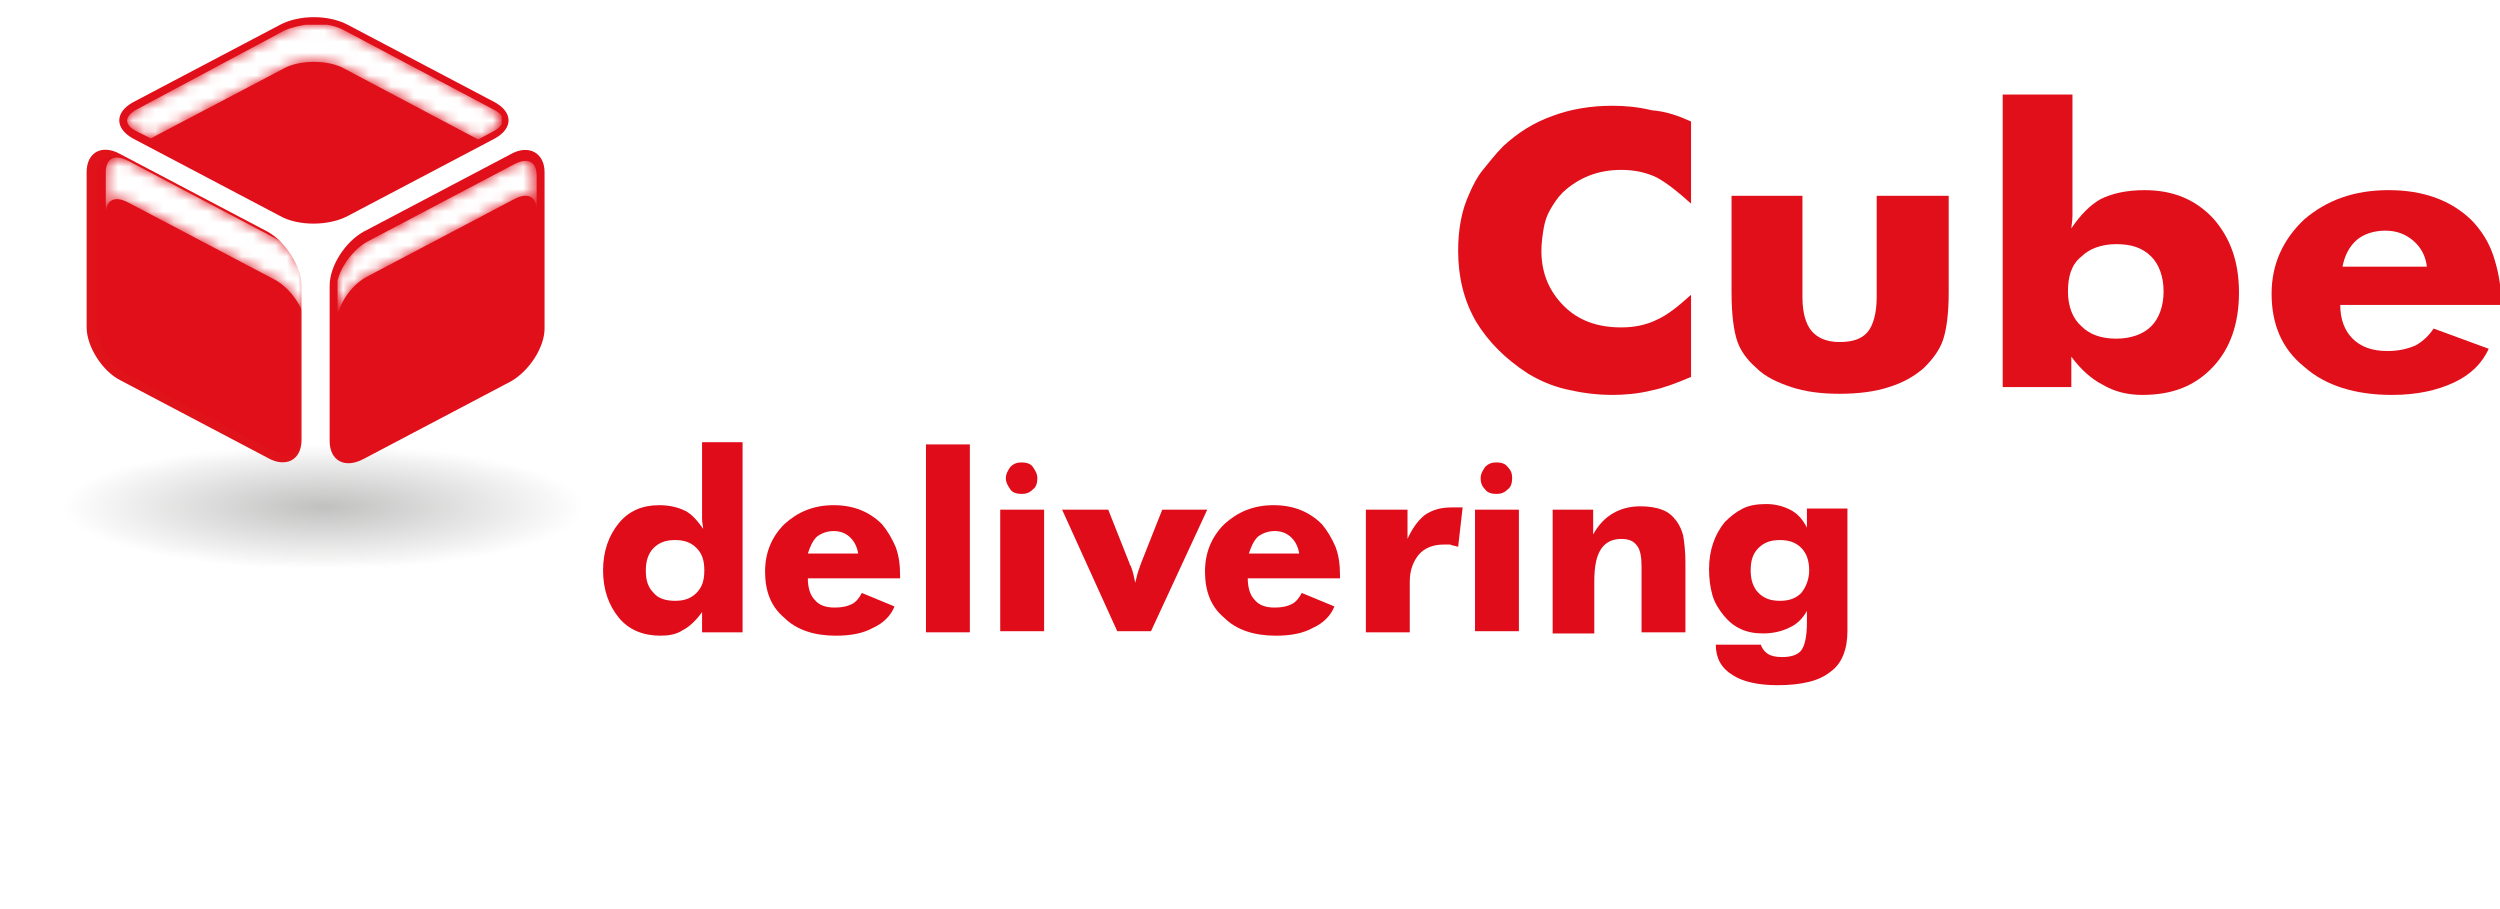 <?xml version="1.0" encoding="utf-8"?>
<!-- Generator: Adobe Illustrator 19.0.0, SVG Export Plug-In . SVG Version: 6.00 Build 0)  -->
<svg version="1.1" id="Layer_1" xmlns="http://www.w3.org/2000/svg" xmlns:xlink="http://www.w3.org/1999/xlink" x="0px" y="0px"
	 viewBox="0 0 222.2 80.8" style="enable-background:new 0 0 222.2 80.8;" xml:space="preserve">
<style type="text/css">
	.st0{opacity:0.26;}
	.st1{clip-path:url(#SVGID_2_);}
	.st2{filter:url(#Adobe_OpacityMaskFilter);}
	.st3{clip-path:url(#SVGID_4_);fill:url(#SVGID_6_);}
	.st4{clip-path:url(#SVGID_4_);mask:url(#SVGID_5_);fill:url(#SVGID_7_);}
	.st5{fill:#E0121A;}
	.st6{fill:#E00F1A;}
	.st7{filter:url(#Adobe_OpacityMaskFilter_1_);}
	.st8{clip-path:url(#SVGID_9_);fill:url(#SVGID_11_);}
	.st9{clip-path:url(#SVGID_9_);mask:url(#SVGID_10_);fill:url(#SVGID_12_);}
	.st10{filter:url(#Adobe_OpacityMaskFilter_2_);}
	.st11{clip-path:url(#SVGID_14_);fill:url(#SVGID_16_);}
	.st12{clip-path:url(#SVGID_14_);mask:url(#SVGID_15_);fill:url(#SVGID_17_);}
	.st13{filter:url(#Adobe_OpacityMaskFilter_3_);}
	.st14{clip-path:url(#SVGID_19_);fill:url(#SVGID_21_);}
	.st15{clip-path:url(#SVGID_19_);mask:url(#SVGID_20_);fill:url(#SVGID_22_);}
	.st16{fill:#FFFFFF;}
	.st17{fill:#E00C19;}
</style>
<g class="st0">
	<g>
		<defs>
			<rect id="SVGID_1_" x="5.5" y="39.4" width="46.6" height="11.3"/>
		</defs>
		<clipPath id="SVGID_2_">
			<use xlink:href="#SVGID_1_"  style="overflow:visible;"/>
		</clipPath>
		<g class="st1">
			<defs>
				<path id="SVGID_3_" d="M52.1,45.1c0,3.1-10.4,5.6-23.3,5.6S5.5,48.2,5.5,45.1c0-3.1,10.4-5.6,23.3-5.6S52.1,41.9,52.1,45.1"/>
			</defs>
			<clipPath id="SVGID_4_">
				<use xlink:href="#SVGID_3_"  style="overflow:visible;"/>
			</clipPath>
			<defs>
				<filter id="Adobe_OpacityMaskFilter" filterUnits="userSpaceOnUse" x="5.5" y="39.4" width="46.6" height="11.3">
					<feColorMatrix  type="matrix" values="1 0 0 0 0  0 1 0 0 0  0 0 1 0 0  0 0 0 1 0"/>
				</filter>
			</defs>
			<mask maskUnits="userSpaceOnUse" x="5.5" y="39.4" width="46.6" height="11.3" id="SVGID_5_">
				<g class="st2">
					
						<radialGradient id="SVGID_6_" cx="-6" cy="86.333" r="0.67" gradientTransform="matrix(34.773 0 0 -8.43 237.412 772.822)" gradientUnits="userSpaceOnUse">
						<stop  offset="0" style="stop-color:#FFFFFF"/>
						<stop  offset="4.950500e-003" style="stop-color:#FFFFFF"/>
						<stop  offset="1" style="stop-color:#000000"/>
					</radialGradient>
					<rect x="5.5" y="39.4" class="st3" width="46.6" height="11.3"/>
				</g>
			</mask>
			
				<radialGradient id="SVGID_7_" cx="-6" cy="86.333" r="0.67" gradientTransform="matrix(34.773 0 0 -8.43 237.412 772.822)" gradientUnits="userSpaceOnUse">
				<stop  offset="0" style="stop-color:#100F0D"/>
				<stop  offset="4.950500e-003" style="stop-color:#100F0D"/>
				<stop  offset="1" style="stop-color:#FFFFFF"/>
			</radialGradient>
			<rect x="5.5" y="39.4" class="st4" width="46.6" height="11.3"/>
		</g>
	</g>
</g>
<path class="st5" d="M26.8,25.4c0-1.7-1.4-3.9-3-4.8l-13.1-6.9c-1.6-0.9-3-0.2-3,1.6v13.8c0,1.7,1.4,3.9,3,4.7l13.1,6.9
	c1.6,0.9,3,0.2,3-1.6V25.4z"/>
<path class="st6" d="M25.5,40.5c-0.3,0-0.6-0.1-1-0.3l-13.1-6.9c-1.4-0.8-2.7-2.7-2.7-4.2V15.3c0-0.4,0.1-1.3,1-1.3
	c0.3,0,0.6,0.1,1,0.3l13.1,6.9c1.4,0.8,2.7,2.7,2.7,4.2v13.8c0,0.5-0.1,0.8-0.3,1C26,40.5,25.8,40.5,25.5,40.5"/>
<g>
	<defs>
		<path id="SVGID_8_" d="M9.4,15.3V19c0-0.4,0.1-1.3,1-1.3c0.3,0,0.6,0.1,1,0.3l13.1,6.9c1.4,0.8,2.7,2.7,2.7,4.2v-3.7
			c0-1.5-1.2-3.4-2.7-4.2l-13.1-6.9c-0.4-0.2-0.7-0.3-1-0.3C9.5,14,9.4,14.9,9.4,15.3"/>
	</defs>
	<clipPath id="SVGID_9_">
		<use xlink:href="#SVGID_8_"  style="overflow:visible;"/>
	</clipPath>
	<defs>
		<filter id="Adobe_OpacityMaskFilter_1_" filterUnits="userSpaceOnUse" x="2" y="5.3" width="32.5" height="32.5">
			<feColorMatrix  type="matrix" values="1 0 0 0 0  0 1 0 0 0  0 0 1 0 0  0 0 0 1 0"/>
		</filter>
	</defs>
	<mask maskUnits="userSpaceOnUse" x="2" y="5.3" width="32.5" height="32.5" id="SVGID_10_">
		<g class="st7">
			
				<linearGradient id="SVGID_11_" gradientUnits="userSpaceOnUse" x1="-6" y1="86.351" x2="-5" y2="86.351" gradientTransform="matrix(-14.347 -11.511 -11.511 14.347 932.183 -1281.58)">
				<stop  offset="0" style="stop-color:#666666"/>
				<stop  offset="1" style="stop-color:#000000"/>
			</linearGradient>
			<polygon class="st8" points="20.2,37.8 2,23.2 16.3,5.3 34.5,19.9 			"/>
		</g>
	</mask>
	
		<linearGradient id="SVGID_12_" gradientUnits="userSpaceOnUse" x1="-6" y1="86.351" x2="-5" y2="86.351" gradientTransform="matrix(-14.347 -11.511 -11.511 14.347 932.183 -1281.58)">
		<stop  offset="0" style="stop-color:#FFFFFF"/>
		<stop  offset="1" style="stop-color:#FFFFFF"/>
	</linearGradient>
	<polygon class="st9" points="20.2,37.8 2,23.2 16.3,5.3 34.5,19.9 	"/>
</g>
<path class="st6" d="M24.9,19.2c1.6,0.9,4.3,0.9,6,0l13.1-6.9c1.6-0.9,1.6-2.3,0-3.2L30.9,2.2c-1.7-0.9-4.3-0.9-6,0L11.8,9.1
	c-1.6,0.9-1.6,2.3,0,3.2L24.9,19.2z"/>
<path class="st6" d="M27.9,19.2c-1,0-2-0.2-2.7-0.6l-13.1-6.9c-0.6-0.3-0.9-0.7-0.9-1c0-0.4,0.3-0.7,0.9-1l13.1-6.9
	c0.7-0.4,1.7-0.6,2.7-0.6c1,0,2,0.2,2.7,0.6l13.1,6.9c0.6,0.3,0.9,0.7,0.9,1c0,0.4-0.3,0.7-0.9,1l-13.1,6.9
	C29.9,19,28.9,19.2,27.9,19.2"/>
<g>
	<defs>
		<path id="SVGID_13_" d="M25.3,2.7L12.2,9.7c-0.6,0.3-0.9,0.7-0.9,1c0,0.4,0.3,0.7,0.9,1l1.2,0.6l11.8-6.2c0.7-0.4,1.7-0.6,2.7-0.6
			c1,0,2,0.2,2.7,0.6l11.9,6.3l1.3-0.7c0.6-0.3,0.9-0.7,0.9-1c0-0.4-0.3-0.7-0.9-1L30.6,2.7c-0.7-0.4-1.7-0.6-2.7-0.6
			C26.9,2.2,26,2.4,25.3,2.7"/>
	</defs>
	<clipPath id="SVGID_14_">
		<use xlink:href="#SVGID_13_"  style="overflow:visible;"/>
	</clipPath>
	<defs>
		<filter id="Adobe_OpacityMaskFilter_2_" filterUnits="userSpaceOnUse" x="11.3" y="2.2" width="33.3" height="10.2">
			<feColorMatrix  type="matrix" values="1 0 0 0 0  0 1 0 0 0  0 0 1 0 0  0 0 0 1 0"/>
		</filter>
	</defs>
	<mask maskUnits="userSpaceOnUse" x="11.3" y="2.2" width="33.3" height="10.2" id="SVGID_15_">
		<g class="st10">
			
				<linearGradient id="SVGID_16_" gradientUnits="userSpaceOnUse" x1="-6" y1="86.333" x2="-5" y2="86.333" gradientTransform="matrix(33.312 0 0 -33.312 211.161 2883.233)">
				<stop  offset="0" style="stop-color:#666666"/>
				<stop  offset="1" style="stop-color:#000000"/>
			</linearGradient>
			<rect x="11.3" y="2.2" class="st11" width="33.3" height="10.2"/>
		</g>
	</mask>
	
		<linearGradient id="SVGID_17_" gradientUnits="userSpaceOnUse" x1="-6" y1="86.333" x2="-5" y2="86.333" gradientTransform="matrix(33.312 0 0 -33.312 211.161 2883.233)">
		<stop  offset="0" style="stop-color:#FFFFFF"/>
		<stop  offset="1" style="stop-color:#FFFFFF"/>
	</linearGradient>
	<rect x="11.3" y="2.2" class="st12" width="33.3" height="10.2"/>
</g>
<path class="st6" d="M32.3,20.6c-1.6,0.9-3,3-3,4.8v13.8c0,1.7,1.3,2.5,3,1.6l13.1-6.9c1.6-0.9,3-3,3-4.7V15.3c0-1.7-1.4-2.5-3-1.6
	L32.3,20.6z"/>
<path class="st6" d="M30.9,40.5c-0.9,0-1-0.9-1-1.3V25.4c0-1.5,1.2-3.4,2.7-4.2l13.1-6.9c0.4-0.2,0.7-0.3,1-0.3c0.9,0,1,0.9,1,1.3
	v13.8c0,1.5-1.2,3.4-2.7,4.2l-13.1,6.9C31.6,40.4,31.2,40.5,30.9,40.5"/>
<g>
	<defs>
		<path id="SVGID_18_" d="M45.7,14.6l-13.1,6.9c-1.4,0.8-2.7,2.7-2.7,4.2v3.1c0-1.5,1.2-3.4,2.7-4.2l13.1-6.9c0.4-0.2,0.7-0.3,1-0.3
			c0.9,0,1,0.9,1,1.3v-3.1c0-0.4-0.1-1.3-1-1.3C46.4,14.3,46.1,14.4,45.7,14.6"/>
	</defs>
	<clipPath id="SVGID_19_">
		<use xlink:href="#SVGID_18_"  style="overflow:visible;"/>
	</clipPath>
	<defs>
		<filter id="Adobe_OpacityMaskFilter_3_" filterUnits="userSpaceOnUse" x="30" y="14.3" width="17.7" height="14.5">
			<feColorMatrix  type="matrix" values="1 0 0 0 0  0 1 0 0 0  0 0 1 0 0  0 0 0 1 0"/>
		</filter>
	</defs>
	<mask maskUnits="userSpaceOnUse" x="30" y="14.3" width="17.7" height="14.5" id="SVGID_20_">
		<g class="st13">
			
				<linearGradient id="SVGID_21_" gradientUnits="userSpaceOnUse" x1="-6" y1="86.333" x2="-5" y2="86.333" gradientTransform="matrix(17.726 0 0 -17.726 136.319 1551.887)">
				<stop  offset="0" style="stop-color:#666666"/>
				<stop  offset="1" style="stop-color:#000000"/>
			</linearGradient>
			<rect x="30" y="14.3" class="st14" width="17.7" height="14.5"/>
		</g>
	</mask>
	
		<linearGradient id="SVGID_22_" gradientUnits="userSpaceOnUse" x1="-6" y1="86.333" x2="-5" y2="86.333" gradientTransform="matrix(17.726 0 0 -17.726 136.319 1551.887)">
		<stop  offset="0" style="stop-color:#FFFFFF"/>
		<stop  offset="1" style="stop-color:#FFFFFF"/>
	</linearGradient>
	<rect x="30" y="14.3" class="st15" width="17.7" height="14.5"/>
</g>
<g>
	<path class="st16" d="M53.4,34.3V9.8h7.7c1.5,0,2.8,0,3.8,0.1c1,0.1,1.9,0.2,2.5,0.3c1.1,0.2,2.2,0.7,3.1,1.3
		c1,0.7,1.7,1.5,2.2,2.6c0.5,1,0.8,2.1,0.8,3.4c0,1.9-0.5,3.4-1.6,4.6c-1,1.2-2.5,2-4.5,2.4l7.4,9.9h-8.3l-6.2-9.6v9.6H53.4z
		 M60.3,21.4h1.4c1.6,0,2.8-0.2,3.5-0.7c0.7-0.5,1.1-1.3,1.1-2.3c0-1.2-0.3-2.1-1-2.6c-0.7-0.5-1.8-0.8-3.5-0.8h-1.5V21.4z"/>
	<path class="st16" d="M96.1,27.1H81.9c0,1.3,0.4,2.3,1.1,3c0.7,0.7,1.7,1.1,3.1,1.1c1,0,1.8-0.2,2.5-0.5c0.7-0.4,1.2-0.9,1.6-1.5
		l4.9,1.8c-0.6,1.3-1.6,2.3-3.1,3c-1.5,0.7-3.3,1.1-5.5,1.1c-3.2,0-5.9-0.8-7.8-2.5c-2-1.6-2.9-3.8-2.9-6.5c0-2.6,1-4.8,2.9-6.6
		c2-1.7,4.4-2.6,7.5-2.6c3.1,0,5.5,0.9,7.3,2.6c0.9,0.9,1.6,2,2,3.2c0.4,1.2,0.7,2.6,0.7,4.1V27.1z M89.6,23.7
		c-0.1-0.9-0.5-1.7-1.2-2.3c-0.7-0.6-1.5-0.9-2.5-0.9c-1,0-1.9,0.3-2.5,0.8c-0.7,0.6-1.1,1.4-1.3,2.4H89.6z"/>
	<path class="st16" d="M119.9,8.4v26h-6.1v-2.7c-0.8,1.2-1.8,2-2.8,2.5c-1,0.6-2.1,0.9-3.5,0.9c-2.6,0-4.7-0.8-6.2-2.5
		c-1.6-1.7-2.3-3.9-2.3-6.6c0-2.7,0.8-4.9,2.3-6.6c1.6-1.6,3.6-2.5,6-2.5c1.6,0,2.9,0.3,3.8,0.8c0.9,0.5,1.8,1.3,2.7,2.6
		c0-0.3-0.1-0.8-0.1-1.4c0-0.7-0.1-1.2-0.1-1.6V8.4H119.9z M114.1,25.9c0-1.3-0.4-2.4-1.1-3.1c-0.8-0.8-1.9-1.1-3.2-1.1
		c-1.3,0-2.4,0.4-3.1,1.1c-0.8,0.8-1.1,1.8-1.1,3.1c0,1.3,0.4,2.4,1.1,3.1c0.8,0.7,1.8,1.1,3.1,1.1c1.3,0,2.4-0.4,3.2-1.1
		C113.7,28.3,114.1,27.2,114.1,25.9z"/>
</g>
<g>
	<path class="st6" d="M150.3,10.8v7.3c-1.1-1-2.1-1.8-3-2.3c-1-0.5-2.1-0.7-3.2-0.7c-2.1,0-3.8,0.7-5.2,2c-0.5,0.5-0.8,1-1.1,1.5
		c-0.3,0.5-0.5,1.1-0.6,1.7c-0.1,0.6-0.2,1.3-0.2,2c0,2,0.7,3.6,2,4.9c1.3,1.3,3,1.9,5.1,1.9c1.1,0,2.2-0.2,3.2-0.7
		c0.9-0.4,1.9-1.2,3-2.2v7.3c-1.4,0.6-2.5,1-3.5,1.2c-1.2,0.3-2.4,0.4-3.5,0.4c-1.5,0-2.8-0.2-4.1-0.5c-1.3-0.3-2.4-0.8-3.4-1.4
		c-2-1.3-3.5-2.8-4.6-4.6c-1.1-1.9-1.6-4-1.6-6.3c0-1.9,0.3-3.6,1-5.1c0.3-0.7,0.7-1.5,1.2-2.1s1.1-1.4,1.8-2.1
		c1.3-1.2,2.7-2.1,4.4-2.7c1.6-0.6,3.4-0.9,5.3-0.9c1.1,0,2.3,0.1,3.5,0.4C148.1,9.9,149.2,10.3,150.3,10.8z"/>
	<path class="st6" d="M173.2,17.4v8.6c0,1.9-0.2,3.3-0.5,4.2c-0.3,0.9-0.9,1.7-1.7,2.5c-0.8,0.7-1.8,1.3-3.1,1.7
		c-1.2,0.4-2.7,0.6-4.4,0.6c-1.7,0-3.1-0.2-4.3-0.6c-1.2-0.4-2.3-0.9-3.1-1.7c-0.8-0.7-1.4-1.5-1.7-2.4c-0.3-0.9-0.5-2.3-0.5-4.3
		v-8.6h6.3v9c0,1.4,0.3,2.4,0.8,3c0.5,0.6,1.3,1,2.5,1c1.2,0,2-0.3,2.5-0.9c0.5-0.6,0.8-1.7,0.8-3.1v-9H173.2z"/>
	<path class="st6" d="M177.9,8.4h6.3v8.9c0,0.9,0,1.5,0,1.8c0,0.6-0.1,1-0.1,1.2c0.8-1.2,1.7-2.1,2.6-2.6c1-0.5,2.3-0.8,3.9-0.8
		c2.5,0,4.5,0.8,6.1,2.5c1.5,1.7,2.3,3.8,2.3,6.6c0,2.8-0.8,5-2.3,6.6c-1.6,1.7-3.6,2.5-6.3,2.5c-1.3,0-2.5-0.3-3.5-0.9
		c-1-0.5-2-1.4-2.8-2.5v2.7h-6.1V8.4z M183.8,25.9c0,1.3,0.4,2.4,1.2,3.1c0.7,0.7,1.7,1.1,3.1,1.1c1.3,0,2.4-0.4,3.1-1.1
		s1.1-1.8,1.1-3.1c0-1.3-0.4-2.4-1.1-3.1c-0.8-0.8-1.8-1.1-3.1-1.1c-1.3,0-2.4,0.4-3.1,1.1C184.1,23.5,183.8,24.6,183.8,25.9z"/>
	<path class="st6" d="M222.2,27.1H208c0,1.3,0.4,2.3,1.1,3c0.7,0.7,1.7,1.1,3.1,1.1c1,0,1.8-0.2,2.5-0.5c0.7-0.4,1.2-0.9,1.6-1.5
		l4.9,1.8c-0.6,1.3-1.6,2.3-3.1,3c-1.5,0.7-3.3,1.1-5.5,1.1c-3.2,0-5.9-0.8-7.8-2.5c-2-1.6-2.9-3.8-2.9-6.5c0-2.6,1-4.8,2.9-6.6
		c2-1.7,4.4-2.6,7.5-2.6c3.1,0,5.5,0.9,7.3,2.6c0.9,0.9,1.6,2,2,3.2c0.4,1.2,0.7,2.6,0.7,4.1V27.1z M215.7,23.7
		c-0.1-0.9-0.5-1.7-1.2-2.3c-0.7-0.6-1.5-0.9-2.5-0.9c-1,0-1.9,0.3-2.5,0.8c-0.7,0.6-1.1,1.4-1.3,2.4H215.7z"/>
</g>
<g>
	<path class="st17" d="M66,39.5v16.7h-3.6v-1.8c-0.5,0.7-1.1,1.3-1.7,1.6c-0.6,0.4-1.3,0.5-2,0.5c-1.5,0-2.8-0.5-3.7-1.6
		s-1.4-2.5-1.4-4.2c0-1.7,0.5-3.1,1.4-4.2c0.9-1.1,2.1-1.6,3.6-1.6c0.9,0,1.7,0.2,2.3,0.5c0.6,0.3,1.1,0.9,1.6,1.6
		c0-0.2-0.1-0.5-0.1-0.9c0-0.4,0-0.8,0-1.1v-5.7H66z M62.6,50.7c0-0.9-0.2-1.5-0.7-2c-0.5-0.5-1.1-0.7-1.9-0.7
		c-0.8,0-1.4,0.2-1.9,0.7c-0.5,0.5-0.7,1.2-0.7,2c0,0.9,0.2,1.5,0.7,2c0.4,0.5,1.1,0.7,1.9,0.7c0.8,0,1.4-0.2,1.9-0.7
		C62.4,52.2,62.6,51.6,62.6,50.7z"/>
	<path class="st17" d="M80.2,51.4h-8.4c0,0.8,0.2,1.5,0.6,1.9c0.4,0.5,1,0.7,1.8,0.7c0.6,0,1.1-0.1,1.5-0.3c0.4-0.2,0.7-0.6,0.9-1
		l2.9,1.2c-0.3,0.8-1,1.5-1.9,1.9c-0.9,0.5-2,0.7-3.3,0.7c-1.9,0-3.5-0.5-4.6-1.6c-1.2-1-1.7-2.4-1.7-4.1c0-1.7,0.6-3.1,1.7-4.2
		c1.2-1.1,2.6-1.7,4.4-1.7c1.8,0,3.2,0.6,4.3,1.7c0.5,0.6,0.9,1.3,1.2,2c0.3,0.8,0.4,1.6,0.4,2.6V51.4z M76.3,49.3
		c-0.1-0.6-0.3-1.1-0.7-1.5s-0.9-0.6-1.5-0.6c-0.6,0-1.1,0.2-1.5,0.5c-0.4,0.4-0.6,0.9-0.8,1.5H76.3z"/>
	<path class="st17" d="M82.3,56.1V39.5h3.9v16.7H82.3z"/>
	<path class="st17" d="M88.9,56.1V45.3h3.9v10.8H88.9z M89.4,42.5L89.4,42.5c0-0.4,0.2-0.7,0.4-1c0.3-0.3,0.6-0.4,1-0.4
		c0.4,0,0.8,0.1,1,0.4s0.4,0.6,0.4,1c0,0.4-0.1,0.8-0.4,1c-0.3,0.3-0.6,0.4-1,0.4c-0.4,0-0.8-0.1-1-0.4
		C89.6,43.2,89.4,42.9,89.4,42.5z"/>
	<path class="st17" d="M99.3,56.1l-4.9-10.8h4.1l1.9,4.8c0,0,0,0.1,0.1,0.2c0.2,0.5,0.3,1,0.4,1.5c0.1-0.4,0.2-0.9,0.4-1.4
		c0-0.1,0.1-0.2,0.1-0.3l1.9-4.8h4l-5,10.8H99.3z"/>
	<path class="st17" d="M119.3,51.4h-8.4c0,0.8,0.2,1.5,0.6,1.9c0.4,0.5,1,0.7,1.8,0.7c0.6,0,1.1-0.1,1.5-0.3c0.4-0.2,0.7-0.6,0.9-1
		l2.9,1.2c-0.3,0.8-1,1.5-1.9,1.9c-0.9,0.5-2,0.7-3.3,0.7c-1.9,0-3.5-0.5-4.6-1.6c-1.2-1-1.7-2.4-1.7-4.1c0-1.7,0.6-3.1,1.7-4.2
		c1.2-1.1,2.6-1.7,4.4-1.7c1.8,0,3.2,0.6,4.3,1.7c0.5,0.6,0.9,1.3,1.2,2c0.3,0.8,0.4,1.6,0.4,2.6V51.4z M115.5,49.3
		c-0.1-0.6-0.3-1.1-0.7-1.5s-0.9-0.6-1.5-0.6c-0.6,0-1.1,0.2-1.5,0.5c-0.4,0.4-0.6,0.9-0.8,1.5H115.5z"/>
	<path class="st17" d="M121.4,56.1V45.3h3.7v2.6c0.4-0.9,0.9-1.6,1.5-2.1c0.7-0.5,1.5-0.7,2.4-0.7c0.2,0,0.4,0,0.5,0
		c0.1,0,0.2,0,0.2,0c0.1,0,0.1,0,0.3,0l-0.4,3.5c-0.3-0.1-0.5-0.1-0.7-0.2c-0.3,0-0.5,0-0.6,0c-0.9,0-1.7,0.3-2.2,0.9
		c-0.5,0.6-0.8,1.4-0.8,2.4v4.5H121.4z"/>
	<path class="st17" d="M131.1,56.1V45.3h3.9v10.8H131.1z M131.6,42.5L131.6,42.5c0-0.4,0.2-0.7,0.4-1c0.3-0.3,0.6-0.4,1-0.4
		c0.4,0,0.8,0.1,1,0.4c0.3,0.3,0.4,0.6,0.4,1c0,0.4-0.1,0.8-0.4,1c-0.3,0.3-0.6,0.4-1,0.4c-0.4,0-0.8-0.1-1-0.4
		C131.7,43.2,131.6,42.9,131.6,42.5z"/>
	<path class="st17" d="M138,56.1V45.3h3.6v2.2c0.5-0.9,1.1-1.5,1.8-1.9c0.7-0.4,1.5-0.6,2.4-0.6c0.7,0,1.4,0.1,1.9,0.3
		c0.6,0.2,1,0.6,1.3,1c0.3,0.4,0.5,0.9,0.6,1.3c0.1,0.6,0.2,1.4,0.2,2.4v6.2h-3.9v-5.8c0-0.9-0.1-1.5-0.4-1.9
		c-0.3-0.4-0.7-0.6-1.4-0.6c-0.8,0-1.4,0.3-1.8,0.9c-0.4,0.6-0.6,1.5-0.6,2.9v4.6H138z"/>
	<path class="st17" d="M164.2,45.3v10.8c0,1.6-0.5,2.9-1.5,3.6c-0.5,0.4-1.1,0.7-1.9,0.9c-0.8,0.2-1.7,0.3-2.8,0.3
		c-1.7,0-3.1-0.3-4-0.9c-1-0.6-1.5-1.5-1.5-2.7h4c0.1,0.3,0.3,0.6,0.6,0.8c0.3,0.2,0.7,0.3,1.3,0.3c0.8,0,1.4-0.2,1.7-0.6
		c0.3-0.4,0.5-1.2,0.5-2.5v-1c-0.4,0.7-0.9,1.2-1.6,1.5c-0.6,0.3-1.4,0.5-2.3,0.5c-1.5,0-2.6-0.5-3.5-1.6c-0.4-0.5-0.8-1.1-1-1.8
		c-0.2-0.7-0.3-1.5-0.3-2.3c0-1.7,0.5-3.1,1.4-4.2c0.5-0.5,1-0.9,1.6-1.2c0.6-0.3,1.3-0.4,2.1-0.4c0.8,0,1.5,0.2,2.1,0.5
		c0.6,0.3,1.1,0.8,1.5,1.6v-1.7H164.2z M160.8,50.7c0-0.8-0.2-1.5-0.7-2c-0.5-0.5-1.1-0.7-1.9-0.7s-1.4,0.2-1.9,0.7
		c-0.5,0.5-0.7,1.1-0.7,2c0,0.8,0.2,1.5,0.7,2c0.5,0.5,1.1,0.7,1.9,0.7c0.8,0,1.4-0.2,1.9-0.7C160.5,52.2,160.8,51.5,160.8,50.7z"/>
</g>
<g>
	<path class="st16" d="M191.5,45.3v10.8h-3.6v-1.8c-0.5,0.8-1.1,1.3-1.7,1.7s-1.4,0.5-2.2,0.5c-1.5,0-2.6-0.5-3.5-1.6
		c-0.4-0.5-0.8-1.1-1-1.8c-0.2-0.7-0.3-1.5-0.3-2.4c0-1.8,0.5-3.2,1.4-4.2s2.2-1.6,3.7-1.6c0.8,0,1.5,0.2,2.1,0.5
		c0.6,0.3,1.1,0.9,1.5,1.6v-1.8H191.5z M188.1,50.7c0-0.9-0.2-1.5-0.7-2c-0.5-0.5-1.1-0.8-1.9-0.8c-0.8,0-1.4,0.2-1.8,0.7
		c-0.5,0.5-0.7,1.2-0.7,2c0,0.9,0.2,1.5,0.7,2c0.4,0.5,1.1,0.7,1.8,0.7c0.8,0,1.4-0.2,1.9-0.7C187.9,52.2,188.1,51.5,188.1,50.7z"/>
	<path class="st16" d="M206.1,39.5v16.7h-3.6v-1.8c-0.5,0.7-1.1,1.3-1.7,1.6c-0.6,0.4-1.3,0.5-2,0.5c-1.5,0-2.8-0.5-3.7-1.6
		c-0.9-1.1-1.4-2.5-1.4-4.2c0-1.7,0.5-3.1,1.4-4.2c0.9-1.1,2.1-1.6,3.6-1.6c0.9,0,1.7,0.2,2.3,0.5c0.6,0.3,1.1,0.9,1.6,1.6
		c0-0.2-0.1-0.5-0.1-0.9c0-0.4,0-0.8,0-1.1v-5.7H206.1z M202.7,50.7c0-0.9-0.2-1.5-0.7-2c-0.5-0.5-1.1-0.7-1.9-0.7
		c-0.8,0-1.4,0.2-1.9,0.7c-0.5,0.5-0.7,1.2-0.7,2c0,0.9,0.2,1.5,0.7,2c0.4,0.5,1.1,0.7,1.9,0.7c0.8,0,1.4-0.2,1.9-0.7
		C202.5,52.2,202.7,51.6,202.7,50.7z"/>
	<path class="st16" d="M207.8,55.2l0.8-2.9c0.6,0.5,1.2,0.9,1.9,1.1c0.7,0.3,1.4,0.4,2,0.4c0.5,0,0.9-0.1,1.1-0.2
		c0.3-0.2,0.4-0.4,0.4-0.7c0-0.5-0.5-0.8-1.5-1.1c-0.4-0.1-0.6-0.1-0.8-0.2c-1.2-0.3-2-0.8-2.5-1.3c-0.5-0.5-0.8-1.2-0.8-2
		c0-1,0.4-1.9,1.2-2.5c0.8-0.6,1.9-0.9,3.3-0.9c0.7,0,1.4,0.1,2.2,0.2c0.6,0.1,1.4,0.4,2.2,0.8l-0.8,2.6c-0.5-0.4-1-0.6-1.6-0.8
		c-0.5-0.2-1-0.3-1.6-0.3c-0.5,0-0.8,0.1-1,0.2c-0.2,0.1-0.3,0.3-0.3,0.6c0,0.4,0.5,0.7,1.5,1c0.3,0.1,0.5,0.2,0.5,0.2
		c1.3,0.4,2.3,0.8,2.8,1.3c0.5,0.5,0.8,1.2,0.8,2.1c0,1.1-0.4,2-1.3,2.7c-0.9,0.7-2,1-3.4,1c-1,0-1.9-0.1-2.7-0.3
		C209.3,56,208.6,55.7,207.8,55.2z"/>
</g>
<g>
	<path class="st16" d="M20.9,77.9l3.6-9.5h3.6l3.6,9.5h-2.8l-0.5-1.7h-4l-0.5,1.7H20.9z M24.9,74.3h2.8l-1.1-3.1
		c0-0.1-0.1-0.2-0.1-0.5c-0.1-0.3-0.2-0.6-0.2-0.8c-0.1,0.2-0.1,0.4-0.2,0.7C26,70.8,26,71,25.9,71.2L24.9,74.3z"/>
	<path class="st16" d="M37.2,77.9v-9.5H40l3.9,4.9c0.1,0.1,0.2,0.3,0.4,0.6c0.2,0.3,0.4,0.7,0.6,1.1c-0.1-0.5-0.1-0.8-0.1-1
		c0-0.3,0-0.6,0-0.8v-4.7h2.7v9.5h-2.7L40.7,73c-0.1-0.1-0.2-0.3-0.4-0.6c-0.2-0.3-0.4-0.6-0.6-1c0,0.3,0.1,0.7,0.1,1
		c0,0.4,0,0.7,0,0.8v4.7H37.2z"/>
	<path class="st16" d="M57.1,75.1h-5.5c0,0.5,0.2,0.9,0.4,1.2c0.3,0.3,0.7,0.4,1.2,0.4c0.4,0,0.7-0.1,1-0.2c0.3-0.1,0.5-0.3,0.6-0.6
		l1.9,0.7c-0.2,0.5-0.6,0.9-1.2,1.2c-0.6,0.3-1.3,0.4-2.1,0.4c-1.3,0-2.3-0.3-3-1c-0.8-0.6-1.1-1.5-1.1-2.5c0-1,0.4-1.9,1.1-2.5
		c0.8-0.7,1.7-1,2.9-1c1.2,0,2.1,0.3,2.8,1c0.4,0.3,0.6,0.8,0.8,1.2c0.2,0.5,0.3,1,0.3,1.6V75.1z M54.6,73.8c0-0.4-0.2-0.7-0.5-0.9
		c-0.3-0.2-0.6-0.3-1-0.3c-0.4,0-0.7,0.1-1,0.3c-0.3,0.2-0.4,0.5-0.5,0.9H54.6z"/>
	<path class="st16" d="M63.9,71.3l1.1,2.9c0,0,0,0,0,0.1c0.2,0.4,0.3,0.7,0.3,1c0-0.1,0.1-0.2,0.1-0.4c0.1-0.2,0.1-0.4,0.2-0.6
		l1.1-2.9h2.6l-3,6.5h-1.8l-1.1-3c0-0.1-0.1-0.3-0.1-0.5c0-0.1-0.1-0.2-0.1-0.3c0-0.1,0-0.1-0.1-0.2c-0.1,0.3-0.2,0.7-0.3,1l0,0
		l-1.1,3H60l-3-6.5h2.6l1.1,2.9c0,0.1,0.1,0.2,0.1,0.3c0,0.1,0.1,0.2,0.1,0.2c0.1,0.2,0.1,0.3,0.1,0.5c0-0.2,0.1-0.5,0.3-0.9
		c0-0.1,0-0.1,0-0.1l1.1-2.9H63.9z"/>
	<path class="st16" d="M77.7,68.8v2.8c-0.4-0.4-0.8-0.7-1.2-0.9c-0.4-0.2-0.8-0.3-1.3-0.3c-0.8,0-1.5,0.3-2,0.8
		c-0.2,0.2-0.3,0.4-0.4,0.6c-0.1,0.2-0.2,0.4-0.2,0.7c-0.1,0.2-0.1,0.5-0.1,0.8c0,0.8,0.3,1.4,0.8,1.9c0.5,0.5,1.2,0.7,2,0.7
		c0.4,0,0.8-0.1,1.3-0.3c0.4-0.2,0.7-0.5,1.2-0.9v2.8c-0.5,0.2-1,0.4-1.3,0.4c-0.5,0.1-0.9,0.1-1.4,0.1c-0.6,0-1.1-0.1-1.6-0.2
		c-0.5-0.1-0.9-0.3-1.3-0.6c-0.8-0.5-1.4-1.1-1.8-1.8c-0.4-0.7-0.6-1.5-0.6-2.4c0-0.7,0.1-1.4,0.4-2c0.1-0.3,0.3-0.6,0.5-0.8
		c0.2-0.3,0.4-0.5,0.7-0.8c0.5-0.5,1.1-0.8,1.7-1c0.6-0.2,1.3-0.3,2.1-0.3c0.4,0,0.9,0,1.4,0.1C76.8,68.4,77.2,68.6,77.7,68.8z"/>
	<path class="st16" d="M86.7,74.6c0,0.5-0.1,0.9-0.3,1.3c-0.2,0.4-0.5,0.8-0.9,1.1c-0.4,0.4-0.8,0.6-1.3,0.8c-0.5,0.2-1,0.3-1.5,0.3
		c-0.6,0-1.1-0.1-1.5-0.3c-0.5-0.2-0.9-0.4-1.3-0.8c-0.4-0.3-0.7-0.7-0.9-1.1c-0.2-0.4-0.3-0.8-0.3-1.3c0-0.5,0.1-0.9,0.3-1.4
		c0.2-0.4,0.5-0.8,0.9-1.1c0.4-0.3,0.8-0.6,1.3-0.8c0.5-0.2,1-0.2,1.5-0.2c0.6,0,1.1,0.1,1.5,0.2c0.5,0.2,0.9,0.4,1.3,0.8
		c0.4,0.3,0.7,0.7,0.9,1.1C86.6,73.7,86.7,74.1,86.7,74.6z M84.2,74.6c0-0.5-0.1-0.9-0.4-1.2c-0.3-0.3-0.6-0.4-1.1-0.4
		c-0.5,0-0.8,0.1-1.1,0.4c-0.3,0.3-0.4,0.7-0.4,1.2c0,0.5,0.1,0.9,0.4,1.1c0.3,0.3,0.7,0.4,1.1,0.4s0.8-0.1,1.1-0.4
		C84.1,75.5,84.2,75.1,84.2,74.6z"/>
	<path class="st16" d="M87.1,77.9l3.6-9.5h3.6l3.6,9.5H95l-0.5-1.7h-4l-0.5,1.7H87.1z M91.1,74.3h2.8l-1.1-3.1
		c0-0.1-0.1-0.2-0.1-0.5c-0.1-0.3-0.2-0.6-0.2-0.8c-0.1,0.2-0.1,0.4-0.2,0.7c-0.1,0.2-0.1,0.4-0.2,0.6L91.1,74.3z"/>
	<path class="st16" d="M106.4,67.9v10h-2.3v-1.1c-0.3,0.4-0.7,0.8-1.1,1c-0.4,0.2-0.8,0.3-1.3,0.3c-1,0-1.8-0.3-2.4-1
		c-0.6-0.6-0.9-1.5-0.9-2.6c0-1,0.3-1.9,0.9-2.5c0.6-0.6,1.4-1,2.3-1c0.6,0,1.1,0.1,1.5,0.3c0.4,0.2,0.7,0.5,1,1
		c0-0.1,0-0.3-0.1-0.5c0-0.3,0-0.5,0-0.6v-3.4H106.4z M104.2,74.6c0-0.5-0.1-0.9-0.4-1.2c-0.3-0.3-0.7-0.4-1.2-0.4
		c-0.5,0-0.9,0.1-1.2,0.4c-0.3,0.3-0.4,0.7-0.4,1.2c0,0.5,0.1,0.9,0.4,1.2c0.3,0.3,0.7,0.4,1.2,0.4c0.5,0,0.9-0.1,1.2-0.4
		C104,75.5,104.2,75.1,104.2,74.6z"/>
	<path class="st16" d="M115.6,68.4l1.3,4.5c0.1,0.2,0.1,0.4,0.2,0.6c0,0.1,0,0.2,0.1,0.4c0,0.2,0.1,0.3,0.1,0.4
		c0.1-0.3,0.1-0.6,0.2-0.8c0-0.1,0.1-0.3,0.1-0.6l1.2-4.5h2.9l-2.9,9.5H116l-1.3-4c-0.1-0.3-0.2-0.6-0.2-0.8c0,0,0-0.1,0-0.2
		c0-0.1,0-0.2-0.1-0.3c0,0,0,0.2-0.1,0.4c-0.1,0.3-0.2,0.6-0.2,0.9l-1.3,4h-2.6l-2.9-9.5h2.9l1.2,4.5c0,0.2,0.1,0.4,0.2,0.7
		c0.1,0.3,0.1,0.6,0.1,0.7c0.1-0.3,0.1-0.5,0.1-0.6c0.1-0.4,0.2-0.6,0.2-0.8l1.3-4.5H115.6z"/>
	<path class="st16" d="M122.6,77.9v-6.5h2.5v6.5H122.6z M122.9,69.7L122.9,69.7c0-0.2,0.1-0.4,0.3-0.6c0.2-0.2,0.4-0.3,0.7-0.3
		c0.3,0,0.5,0.1,0.7,0.2s0.3,0.4,0.3,0.6c0,0.3-0.1,0.5-0.3,0.6c-0.2,0.2-0.4,0.3-0.7,0.3c-0.3,0-0.5-0.1-0.7-0.3
		C123,70.1,122.9,69.9,122.9,69.7z"/>
	<path class="st16" d="M127.2,77.9v-6.5h2.3v1.3c0.3-0.5,0.7-0.9,1.2-1.2c0.4-0.2,1-0.4,1.6-0.4c0.5,0,0.9,0.1,1.3,0.2
		c0.4,0.1,0.7,0.3,0.9,0.6c0.2,0.3,0.3,0.5,0.4,0.8c0.1,0.4,0.1,0.8,0.1,1.4v3.7h-2.5v-3.5c0-0.5-0.1-0.9-0.3-1.1
		c-0.2-0.2-0.5-0.4-0.9-0.4c-0.5,0-0.9,0.2-1.2,0.5c-0.2,0.4-0.4,0.9-0.4,1.7v2.7H127.2z"/>
	<path class="st16" d="M144.5,67.9v10h-2.3v-1.1c-0.3,0.4-0.7,0.8-1.1,1c-0.4,0.2-0.8,0.3-1.3,0.3c-1,0-1.8-0.3-2.4-1
		c-0.6-0.6-0.9-1.5-0.9-2.6c0-1,0.3-1.9,0.9-2.5c0.6-0.6,1.4-1,2.3-1c0.6,0,1.1,0.1,1.5,0.3c0.4,0.2,0.7,0.5,1,1
		c0-0.1,0-0.3-0.1-0.5c0-0.3,0-0.5,0-0.6v-3.4H144.5z M142.2,74.6c0-0.5-0.1-0.9-0.4-1.2c-0.3-0.3-0.7-0.4-1.2-0.4
		c-0.5,0-0.9,0.1-1.2,0.4c-0.3,0.3-0.4,0.7-0.4,1.2c0,0.5,0.1,0.9,0.4,1.2c0.3,0.3,0.7,0.4,1.2,0.4c0.5,0,0.9-0.1,1.2-0.4
		C142.1,75.5,142.2,75.1,142.2,74.6z"/>
	<path class="st16" d="M158.7,68.8v2.8c-0.4-0.4-0.8-0.7-1.2-0.9c-0.4-0.2-0.8-0.3-1.3-0.3c-0.8,0-1.5,0.3-2,0.8
		c-0.2,0.2-0.3,0.4-0.4,0.6c-0.1,0.2-0.2,0.4-0.2,0.7c-0.1,0.2-0.1,0.5-0.1,0.8c0,0.8,0.3,1.4,0.8,1.9c0.5,0.5,1.2,0.7,2,0.7
		c0.4,0,0.8-0.1,1.3-0.3c0.4-0.2,0.7-0.5,1.2-0.9v2.8c-0.5,0.2-1,0.4-1.3,0.4c-0.5,0.1-0.9,0.1-1.4,0.1c-0.6,0-1.1-0.1-1.6-0.2
		c-0.5-0.1-0.9-0.3-1.3-0.6c-0.8-0.5-1.4-1.1-1.8-1.8c-0.4-0.7-0.6-1.5-0.6-2.4c0-0.7,0.1-1.4,0.4-2c0.1-0.3,0.3-0.6,0.5-0.8
		c0.2-0.3,0.4-0.5,0.7-0.8c0.5-0.5,1.1-0.8,1.7-1c0.6-0.2,1.3-0.3,2.1-0.3c0.4,0,0.9,0,1.4,0.1C157.8,68.4,158.2,68.6,158.7,68.8z"
		/>
	<path class="st16" d="M167.7,74.6c0,0.5-0.1,0.9-0.3,1.3c-0.2,0.4-0.5,0.8-0.9,1.1c-0.4,0.4-0.8,0.6-1.3,0.8
		c-0.5,0.2-1,0.3-1.5,0.3c-0.6,0-1.1-0.1-1.5-0.3c-0.5-0.2-0.9-0.4-1.3-0.8c-0.4-0.3-0.7-0.7-0.9-1.1c-0.2-0.4-0.3-0.8-0.3-1.3
		c0-0.5,0.1-0.9,0.3-1.4c0.2-0.4,0.5-0.8,0.9-1.1c0.4-0.3,0.8-0.6,1.3-0.8c0.5-0.2,1-0.2,1.5-0.2c0.6,0,1.1,0.1,1.5,0.2
		c0.5,0.2,0.9,0.4,1.3,0.8c0.4,0.3,0.7,0.7,0.9,1.1C167.6,73.7,167.7,74.1,167.7,74.6z M165.2,74.6c0-0.5-0.1-0.9-0.4-1.2
		c-0.3-0.3-0.6-0.4-1.1-0.4c-0.5,0-0.8,0.1-1.1,0.4c-0.3,0.3-0.4,0.7-0.4,1.2c0,0.5,0.1,0.9,0.4,1.1c0.3,0.3,0.7,0.4,1.1,0.4
		c0.5,0,0.8-0.1,1.1-0.4C165.1,75.5,165.2,75.1,165.2,74.6z"/>
	<path class="st16" d="M178.7,77.9v-3.6c0-0.6-0.1-0.9-0.2-1.2c-0.2-0.2-0.4-0.3-0.8-0.3c-0.5,0-0.8,0.1-1,0.4
		c-0.2,0.3-0.3,0.9-0.3,1.8v2.8h-2.4v-3.6c0-0.6-0.1-1-0.2-1.2c-0.1-0.2-0.4-0.3-0.8-0.3c-0.5,0-0.8,0.1-1,0.4
		c-0.2,0.3-0.3,0.9-0.3,1.9v2.8h-2.5v-6.5h2.5v1.1c0.3-0.5,0.7-0.8,1-1c0.4-0.2,0.8-0.3,1.4-0.3c0.6,0,1.1,0.1,1.4,0.3
		c0.4,0.2,0.6,0.5,0.8,0.9c0.3-0.4,0.6-0.7,1-0.9c0.4-0.2,0.9-0.3,1.4-0.3c0.4,0,0.8,0.1,1.1,0.2c0.3,0.1,0.6,0.3,0.8,0.6
		c0.2,0.2,0.3,0.4,0.4,0.7c0.1,0.3,0.1,0.7,0.1,1.4v0.1v3.7H178.7z"/>
	<path class="st16" d="M183.3,80.8v-9.4h2.3v1.1c0.3-0.4,0.7-0.7,1.1-1c0.4-0.2,0.8-0.3,1.3-0.3c0.5,0,1,0.1,1.4,0.2
		c0.4,0.2,0.8,0.4,1.1,0.7c0.6,0.6,0.9,1.5,0.9,2.6c0,1-0.3,1.9-0.9,2.5c-0.3,0.3-0.6,0.6-1,0.7c-0.4,0.2-0.8,0.2-1.3,0.2
		c-0.6,0-1.1-0.1-1.5-0.3c-0.4-0.2-0.7-0.5-1-1c0,0.1,0,0.3,0.1,0.5c0,0.1,0,0.4,0,0.7v2.8H183.3z M185.5,74.6
		c0,0.5,0.1,0.9,0.4,1.2c0.3,0.3,0.7,0.4,1.2,0.4c0.5,0,0.9-0.1,1.2-0.4c0.3-0.3,0.4-0.7,0.4-1.2c0-0.5-0.1-0.9-0.4-1.2
		c-0.3-0.3-0.7-0.4-1.2-0.4c-0.5,0-0.9,0.1-1.2,0.4C185.7,73.7,185.5,74.1,185.5,74.6z"/>
	<path class="st16" d="M200.6,71.3v6.5h-2.3v-1.1c-0.3,0.5-0.7,0.8-1.1,1c-0.4,0.2-0.9,0.3-1.5,0.3c-1,0-1.7-0.3-2.3-1
		c-0.3-0.3-0.5-0.7-0.6-1.1c-0.1-0.4-0.2-0.9-0.2-1.4c0-1.1,0.3-1.9,0.9-2.5c0.6-0.6,1.4-0.9,2.4-0.9c0.5,0,1,0.1,1.4,0.3
		c0.4,0.2,0.7,0.5,1,1v-1.1H200.6z M198.4,74.6c0-0.5-0.1-0.9-0.4-1.2c-0.3-0.3-0.7-0.5-1.2-0.5c-0.5,0-0.9,0.1-1.2,0.4
		c-0.3,0.3-0.5,0.7-0.5,1.2c0,0.5,0.2,0.9,0.5,1.2c0.3,0.3,0.7,0.4,1.2,0.4c0.5,0,0.9-0.1,1.2-0.4S198.4,75.1,198.4,74.6z"/>
	<path class="st16" d="M202.5,77.9v-6.5h2.3v1.3c0.3-0.5,0.7-0.9,1.2-1.2c0.4-0.2,1-0.4,1.6-0.4c0.5,0,0.9,0.1,1.3,0.2
		c0.4,0.1,0.7,0.3,0.9,0.6c0.2,0.3,0.3,0.5,0.4,0.8c0.1,0.4,0.1,0.8,0.1,1.4v3.7h-2.5v-3.5c0-0.5-0.1-0.9-0.3-1.1
		c-0.2-0.2-0.5-0.4-0.9-0.4c-0.5,0-0.9,0.2-1.2,0.5c-0.2,0.4-0.4,0.9-0.4,1.7v2.7H202.5z"/>
	<path class="st16" d="M211.3,80.8l2-3.9l-2.9-5.5h2.8l1,2.4c0.1,0.2,0.2,0.4,0.2,0.6c0.1,0.2,0.1,0.3,0.1,0.5
		c0-0.2,0.1-0.3,0.1-0.5c0-0.2,0.1-0.3,0.2-0.5l1-2.4h2.7l-4.5,9.4H211.3z"/>
</g>
</svg>
